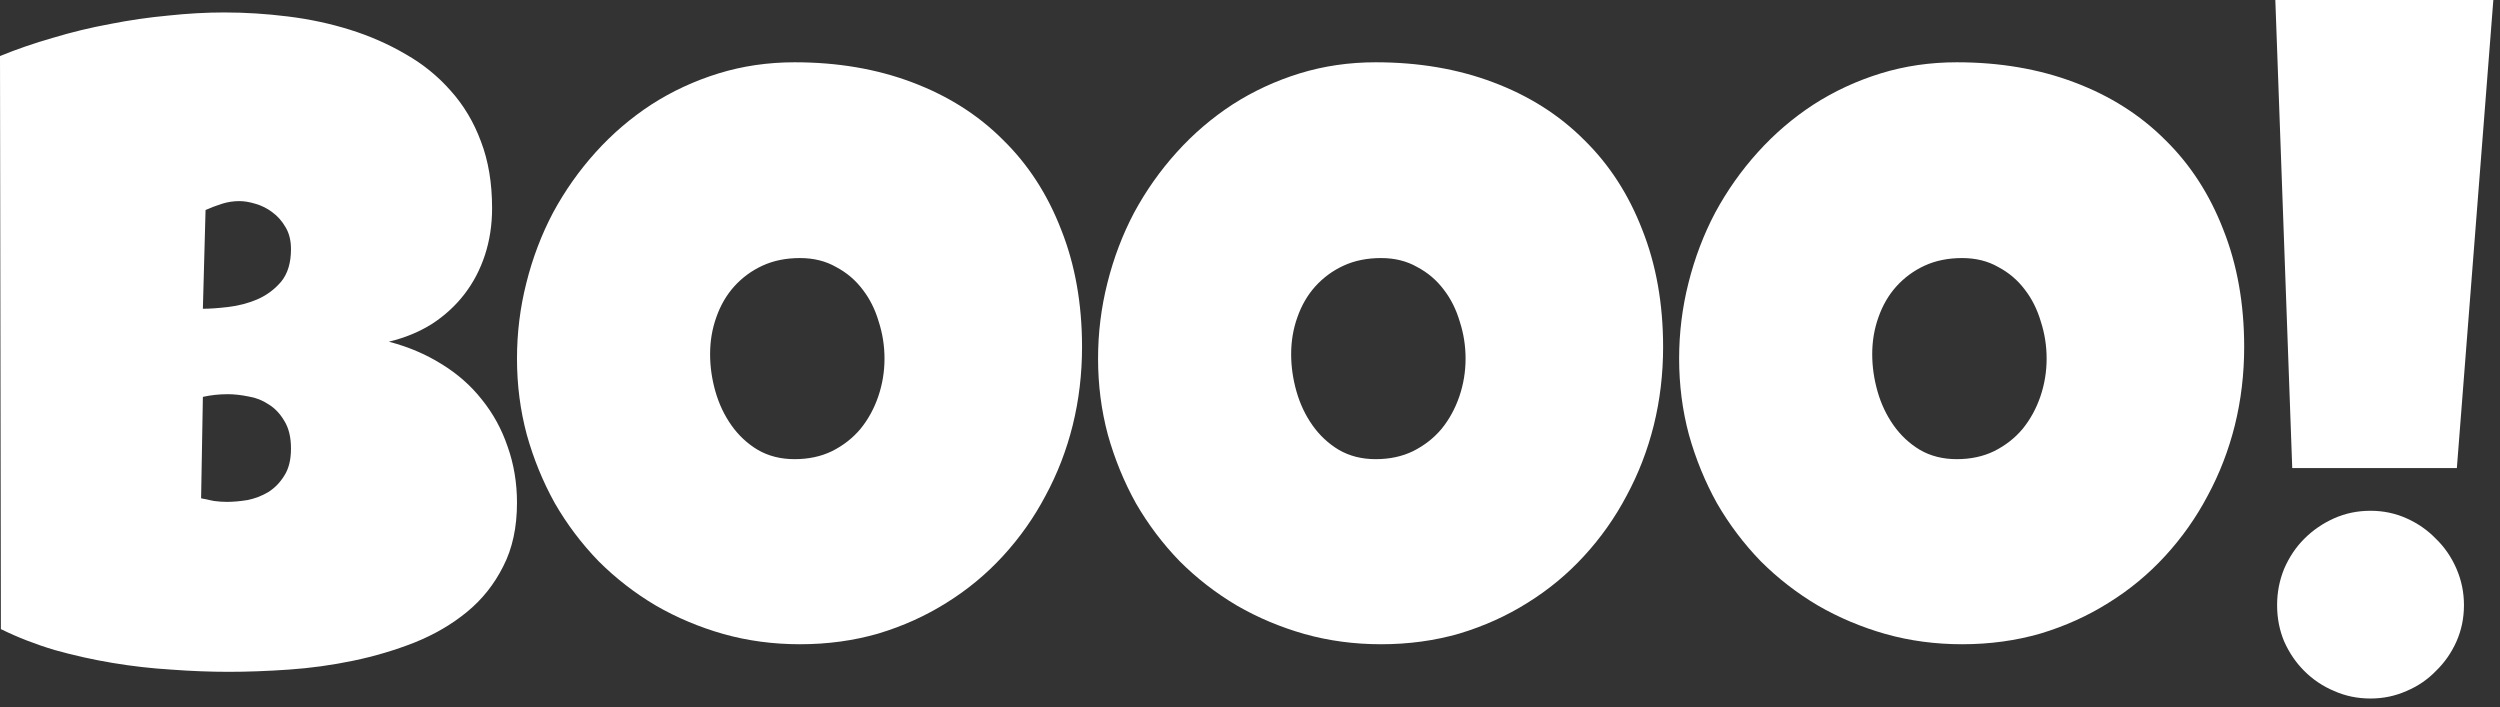 <svg width="152" height="43" viewBox="0 0 152 43" fill="none" xmlns="http://www.w3.org/2000/svg">
<rect x="0" y="0" width="152" height="43" fill="#333333" stroke="none"/>
<path d="M151.595 0L149.377 28.458H139.368L138.34 0H151.595ZM149.809 36.79C149.809 37.583 149.656 38.322 149.35 39.008C149.043 39.693 148.628 40.288 148.105 40.793C147.6 41.316 147.005 41.722 146.32 42.011C145.634 42.317 144.904 42.47 144.129 42.47C143.335 42.47 142.596 42.317 141.91 42.011C141.225 41.722 140.621 41.316 140.098 40.793C139.593 40.288 139.187 39.693 138.881 39.008C138.592 38.322 138.448 37.583 138.448 36.79C138.448 36.014 138.592 35.275 138.881 34.571C139.187 33.868 139.593 33.264 140.098 32.759C140.621 32.236 141.225 31.821 141.91 31.515C142.596 31.208 143.335 31.055 144.129 31.055C144.904 31.055 145.634 31.208 146.32 31.515C147.005 31.821 147.6 32.236 148.105 32.759C148.628 33.264 149.043 33.868 149.35 34.571C149.656 35.275 149.809 36.014 149.809 36.79Z" fill="white"/>
<path d="M136.446 21.1C136.446 22.741 136.257 24.328 135.878 25.861C135.499 27.376 134.949 28.8 134.228 30.135C133.525 31.47 132.659 32.696 131.631 33.814C130.621 34.914 129.476 35.861 128.195 36.654C126.933 37.448 125.554 38.07 124.057 38.521C122.56 38.954 120.973 39.17 119.296 39.17C117.673 39.17 116.122 38.963 114.643 38.548C113.182 38.133 111.812 37.556 110.531 36.817C109.251 36.059 108.087 35.157 107.041 34.111C106.014 33.047 105.13 31.875 104.39 30.595C103.669 29.296 103.101 27.908 102.686 26.429C102.289 24.95 102.091 23.408 102.091 21.803C102.091 20.234 102.28 18.701 102.659 17.204C103.038 15.69 103.579 14.265 104.282 12.931C105.004 11.596 105.869 10.37 106.879 9.252C107.889 8.133 109.016 7.169 110.261 6.357C111.523 5.545 112.885 4.914 114.345 4.463C115.806 4.013 117.348 3.787 118.971 3.787C121.586 3.787 123.966 4.193 126.113 5.004C128.277 5.816 130.116 6.979 131.631 8.494C133.164 9.991 134.345 11.812 135.175 13.958C136.022 16.086 136.446 18.467 136.446 21.1ZM124.435 21.803C124.435 21.028 124.318 20.279 124.084 19.558C123.867 18.819 123.543 18.169 123.11 17.61C122.677 17.033 122.136 16.573 121.487 16.231C120.856 15.87 120.125 15.69 119.296 15.69C118.448 15.69 117.691 15.843 117.023 16.149C116.356 16.456 115.779 16.88 115.292 17.421C114.823 17.944 114.463 18.566 114.21 19.288C113.958 19.991 113.831 20.739 113.831 21.533C113.831 22.29 113.94 23.048 114.156 23.805C114.372 24.562 114.697 25.248 115.13 25.861C115.563 26.474 116.095 26.97 116.726 27.349C117.375 27.727 118.123 27.917 118.971 27.917C119.819 27.917 120.576 27.755 121.243 27.43C121.929 27.087 122.506 26.636 122.975 26.077C123.444 25.5 123.804 24.842 124.057 24.103C124.309 23.363 124.435 22.597 124.435 21.803Z" fill="white"/>
<path d="M101.117 21.1C101.117 22.741 100.928 24.328 100.549 25.861C100.17 27.376 99.62 28.8 98.899 30.135C98.196 31.47 97.33 32.696 96.302 33.814C95.292 34.914 94.147 35.861 92.867 36.654C91.604 37.448 90.225 38.07 88.728 38.521C87.231 38.954 85.644 39.17 83.967 39.17C82.344 39.17 80.793 38.963 79.314 38.548C77.853 38.133 76.483 37.556 75.202 36.817C73.922 36.059 72.759 35.157 71.713 34.111C70.685 33.047 69.801 31.875 69.062 30.595C68.34 29.296 67.772 27.908 67.357 26.429C66.961 24.95 66.762 23.408 66.762 21.803C66.762 20.234 66.952 18.701 67.33 17.204C67.709 15.69 68.25 14.265 68.953 12.931C69.675 11.596 70.54 10.37 71.55 9.252C72.56 8.133 73.687 7.169 74.932 6.357C76.194 5.545 77.556 4.914 79.016 4.463C80.477 4.013 82.019 3.787 83.642 3.787C86.257 3.787 88.638 4.193 90.784 5.004C92.948 5.816 94.787 6.979 96.302 8.494C97.835 9.991 99.016 11.812 99.846 13.958C100.693 16.086 101.117 18.467 101.117 21.1ZM89.107 21.803C89.107 21.028 88.989 20.279 88.755 19.558C88.538 18.819 88.214 18.169 87.781 17.61C87.348 17.033 86.807 16.573 86.158 16.231C85.527 15.87 84.796 15.69 83.967 15.69C83.119 15.69 82.362 15.843 81.695 16.149C81.027 16.456 80.45 16.88 79.963 17.421C79.494 17.944 79.134 18.566 78.881 19.288C78.629 19.991 78.502 20.739 78.502 21.533C78.502 22.29 78.611 23.048 78.827 23.805C79.043 24.562 79.368 25.248 79.801 25.861C80.234 26.474 80.766 26.97 81.397 27.349C82.046 27.727 82.795 27.917 83.642 27.917C84.49 27.917 85.247 27.755 85.915 27.43C86.6 27.087 87.177 26.636 87.646 26.077C88.115 25.5 88.475 24.842 88.728 24.103C88.98 23.363 89.107 22.597 89.107 21.803Z" fill="white"/>
<path d="M65.788 21.1C65.788 22.741 65.599 24.328 65.22 25.861C64.842 27.376 64.292 28.8 63.57 30.135C62.867 31.47 62.001 32.696 60.973 33.814C59.963 34.914 58.818 35.861 57.538 36.654C56.276 37.448 54.896 38.07 53.399 38.521C51.902 38.954 50.315 39.17 48.638 39.17C47.015 39.17 45.464 38.963 43.985 38.548C42.524 38.133 41.154 37.556 39.873 36.817C38.593 36.059 37.43 35.157 36.384 34.111C35.356 33.047 34.472 31.875 33.733 30.595C33.011 29.296 32.443 27.908 32.029 26.429C31.632 24.95 31.433 23.408 31.433 21.803C31.433 20.234 31.623 18.701 32.002 17.204C32.38 15.69 32.921 14.265 33.625 12.931C34.346 11.596 35.212 10.37 36.221 9.252C37.231 8.133 38.359 7.169 39.603 6.357C40.865 5.545 42.227 4.914 43.688 4.463C45.148 4.013 46.69 3.787 48.313 3.787C50.928 3.787 53.309 4.193 55.455 5.004C57.619 5.816 59.459 6.979 60.973 8.494C62.506 9.991 63.688 11.812 64.517 13.958C65.365 16.086 65.788 18.467 65.788 21.1ZM53.778 21.803C53.778 21.028 53.66 20.279 53.426 19.558C53.21 18.819 52.885 18.169 52.452 17.61C52.019 17.033 51.478 16.573 50.829 16.231C50.198 15.87 49.468 15.69 48.638 15.69C47.79 15.69 47.033 15.843 46.366 16.149C45.698 16.456 45.121 16.88 44.634 17.421C44.166 17.944 43.805 18.566 43.552 19.288C43.3 19.991 43.174 20.739 43.174 21.533C43.174 22.29 43.282 23.048 43.498 23.805C43.715 24.562 44.039 25.248 44.472 25.861C44.905 26.474 45.437 26.97 46.068 27.349C46.717 27.727 47.466 27.917 48.313 27.917C49.161 27.917 49.918 27.755 50.586 27.43C51.271 27.087 51.848 26.636 52.317 26.077C52.786 25.5 53.147 24.842 53.399 24.103C53.651 23.363 53.778 22.597 53.778 21.803Z" fill="white"/>
<path d="M31.433 30.568C31.433 32.065 31.154 33.354 30.595 34.436C30.054 35.518 29.323 36.438 28.404 37.195C27.484 37.953 26.42 38.575 25.212 39.062C24.021 39.531 22.777 39.901 21.479 40.171C20.18 40.441 18.873 40.622 17.556 40.712C16.258 40.802 15.04 40.847 13.904 40.847C12.786 40.847 11.623 40.802 10.415 40.712C9.224 40.64 8.034 40.505 6.844 40.306C5.654 40.108 4.481 39.846 3.327 39.522C2.173 39.179 1.082 38.755 0.054 38.25L0 3.408C1.01 2.994 2.083 2.624 3.219 2.299C4.355 1.957 5.509 1.677 6.682 1.461C7.872 1.226 9.053 1.055 10.225 0.947C11.398 0.821 12.534 0.757 13.634 0.757C14.914 0.757 16.204 0.839 17.502 1.001C18.819 1.163 20.081 1.434 21.289 1.812C22.498 2.191 23.625 2.687 24.671 3.3C25.717 3.895 26.627 4.635 27.403 5.518C28.196 6.402 28.809 7.43 29.242 8.602C29.693 9.774 29.919 11.127 29.919 12.66C29.919 13.67 29.774 14.617 29.486 15.5C29.197 16.384 28.782 17.177 28.241 17.881C27.7 18.584 27.042 19.188 26.267 19.693C25.491 20.18 24.617 20.541 23.643 20.775C24.815 21.082 25.879 21.533 26.835 22.128C27.809 22.723 28.629 23.444 29.296 24.292C29.982 25.14 30.505 26.095 30.865 27.159C31.244 28.223 31.433 29.36 31.433 30.568ZM17.692 15.149C17.692 14.626 17.583 14.184 17.367 13.823C17.15 13.444 16.88 13.138 16.555 12.903C16.249 12.669 15.906 12.498 15.527 12.389C15.167 12.281 14.842 12.227 14.553 12.227C14.193 12.227 13.841 12.281 13.498 12.389C13.156 12.498 12.822 12.624 12.498 12.768L12.335 18.773C12.75 18.773 13.264 18.737 13.877 18.665C14.49 18.593 15.076 18.44 15.636 18.205C16.213 17.953 16.7 17.592 17.096 17.123C17.493 16.637 17.692 15.978 17.692 15.149ZM13.85 23.967C13.327 23.967 12.822 24.021 12.335 24.13L12.227 30.297C12.498 30.351 12.759 30.405 13.012 30.46C13.282 30.496 13.544 30.514 13.796 30.514C14.175 30.514 14.59 30.478 15.04 30.405C15.491 30.315 15.915 30.153 16.312 29.919C16.709 29.666 17.033 29.332 17.286 28.918C17.556 28.503 17.692 27.953 17.692 27.268C17.692 26.582 17.556 26.023 17.286 25.59C17.033 25.158 16.718 24.824 16.339 24.59C15.96 24.337 15.545 24.175 15.095 24.103C14.644 24.012 14.229 23.967 13.85 23.967Z" fill="white"/>
</svg>
